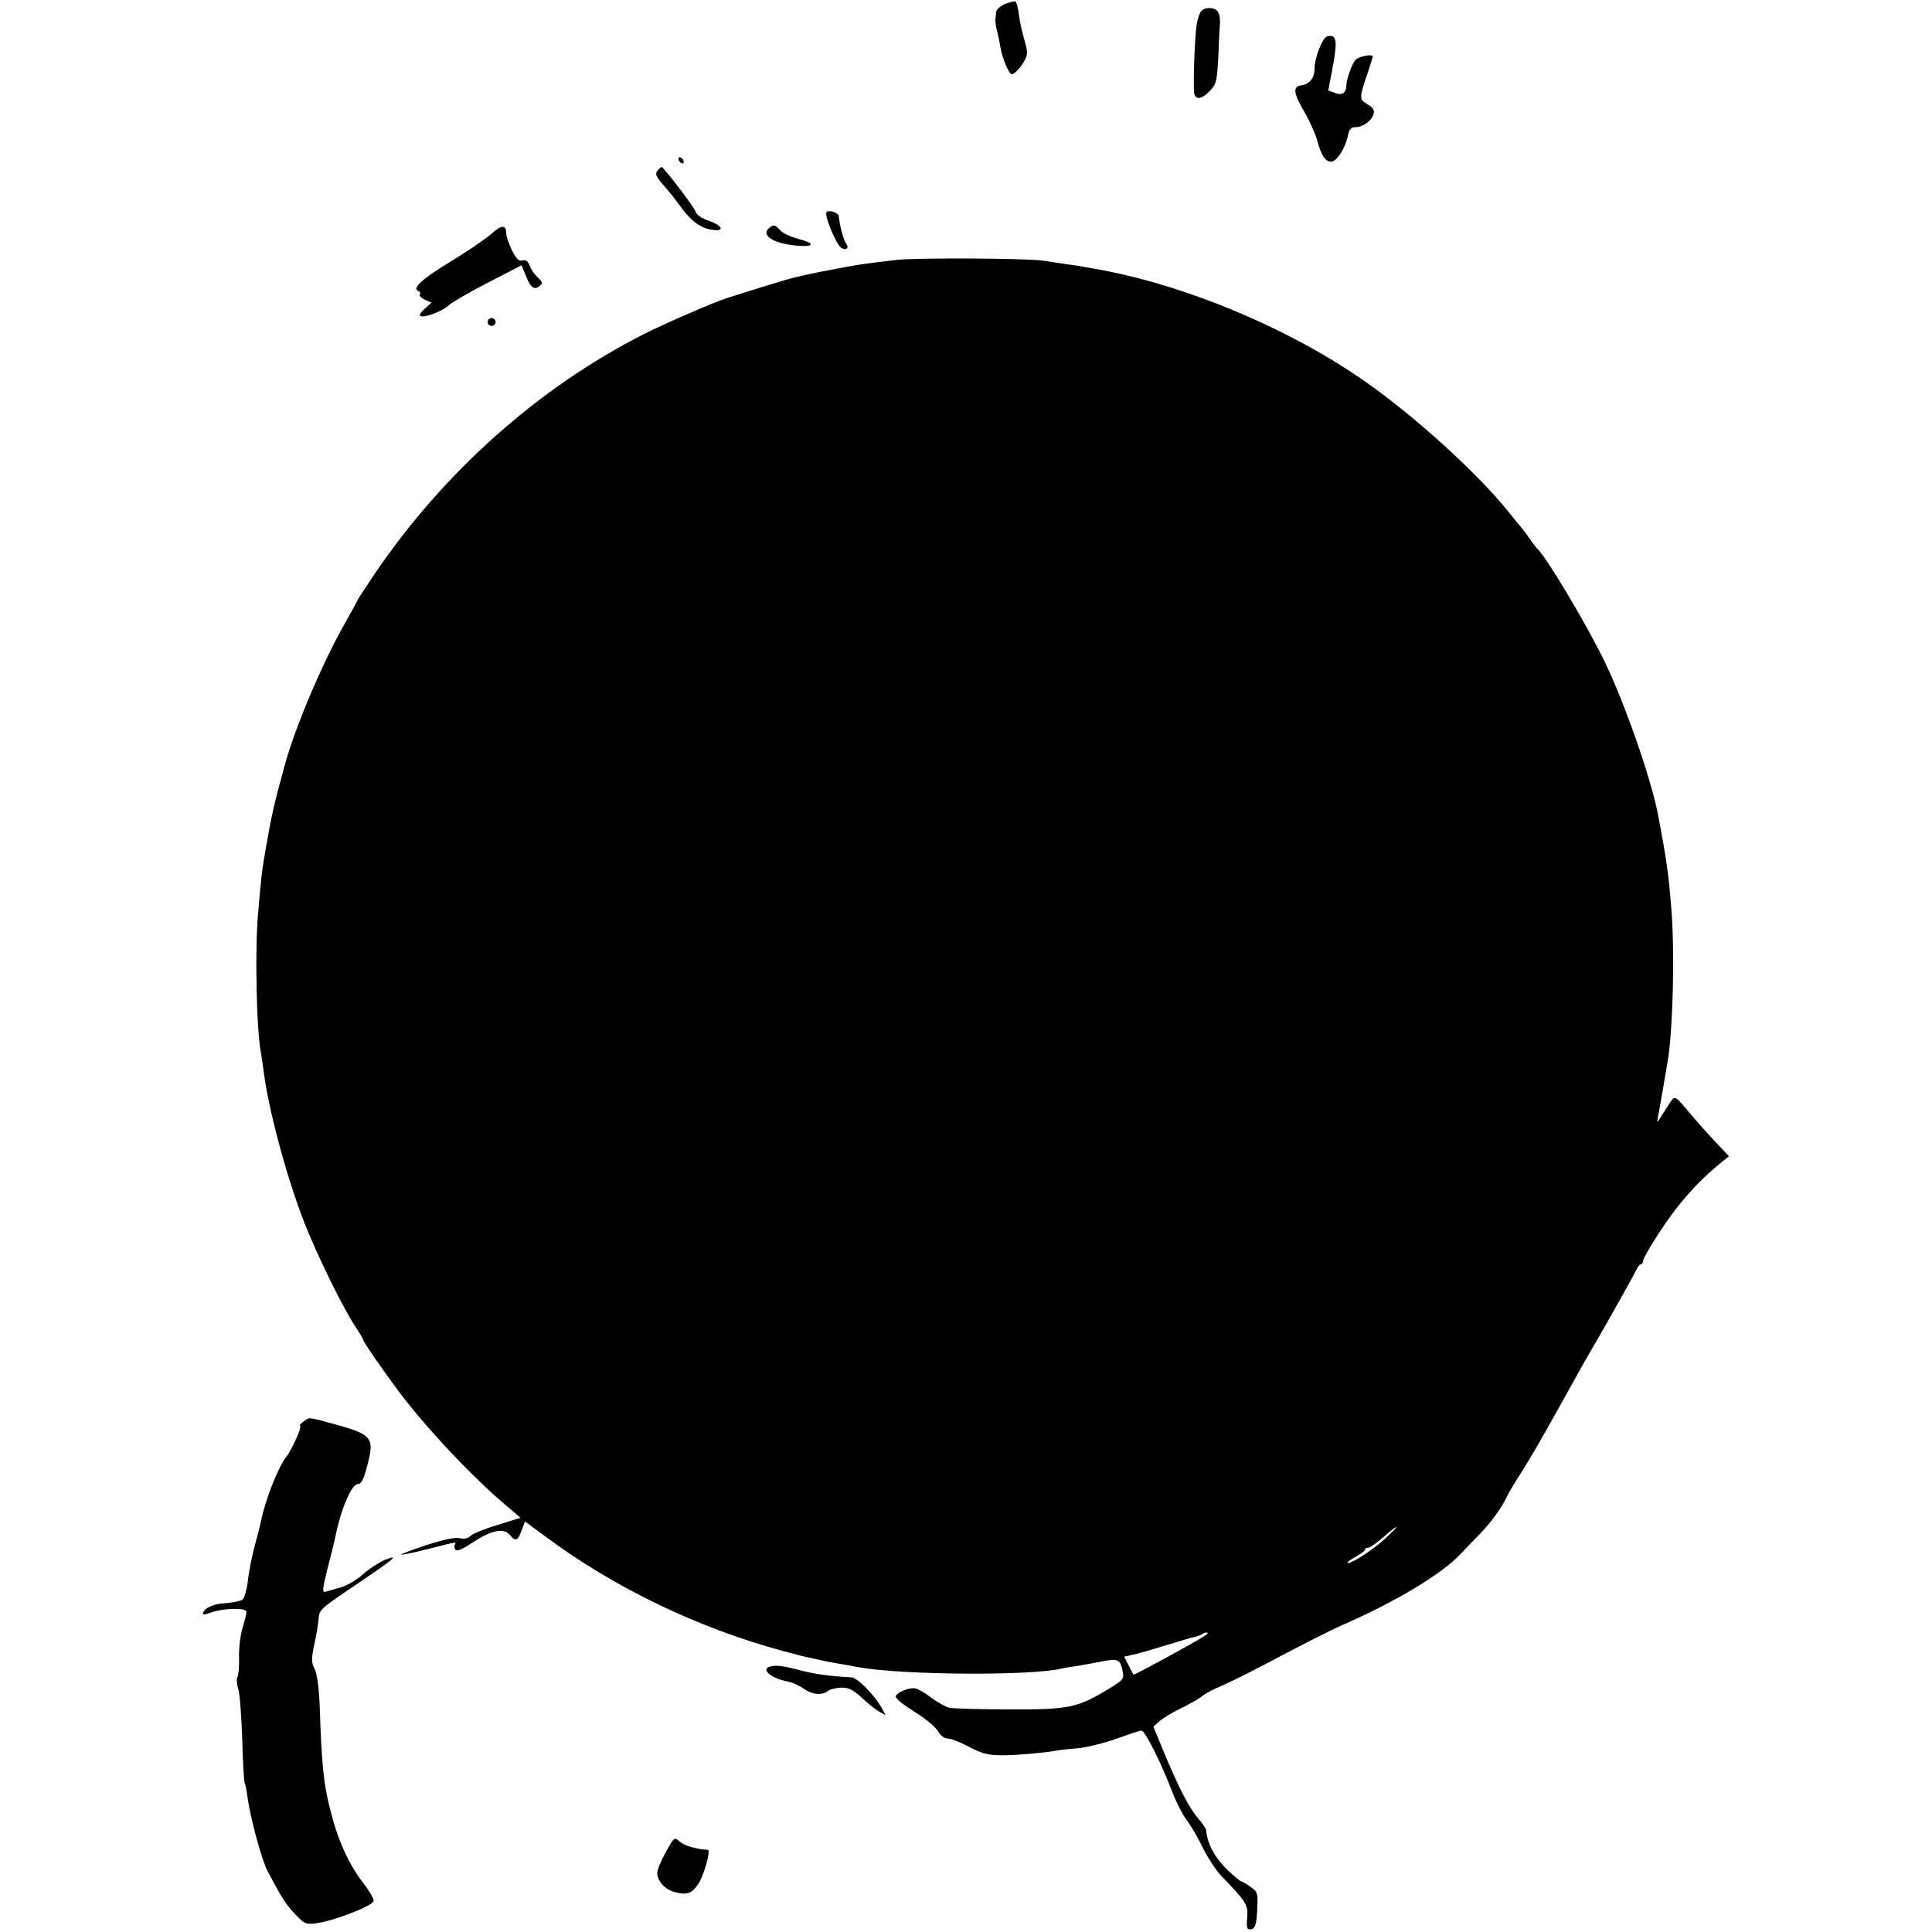 <?xml version="1.0" standalone="no"?>
<!DOCTYPE svg PUBLIC "-//W3C//DTD SVG 20010904//EN"
 "http://www.w3.org/TR/2001/REC-SVG-20010904/DTD/svg10.dtd">
<svg version="1.0" xmlns="http://www.w3.org/2000/svg"
 width="729pt" height="729pt" viewBox="0 0 729 729"
 preserveAspectRatio="xMidYMid meet">
<g transform="translate(0,729) scale(0.1,-0.1)"
fill="#000000" stroke="none">
<path d="M3792 7275 c-17 -8 -33 -21 -33 -30 -1 -8 -2 -21 -3 -27 -1 -7 1 -26
6 -43 4 -16 10 -45 13 -64 8 -44 32 -101 43 -101 11 0 36 28 51 57 9 18 8 33
-3 70 -8 27 -18 69 -21 95 -3 26 -9 49 -13 52 -4 2 -22 -2 -40 -9z"/>
<path d="M4532 7247 c-6 -7 -14 -31 -17 -52 -8 -59 -14 -246 -8 -262 8 -21 31
-15 59 15 24 25 26 37 31 127 2 55 5 111 6 125 2 14 -1 33 -6 43 -9 20 -50 23
-65 4z"/>
<path d="M5008 7153 c-18 -5 -48 -81 -48 -123 0 -34 -19 -58 -50 -62 -33 -4
-30 -30 14 -104 19 -33 39 -79 46 -103 15 -57 31 -81 53 -81 21 0 54 52 63 98
5 24 11 32 28 32 28 0 62 24 69 50 4 15 -3 25 -24 37 -31 19 -31 22 3 122 10
30 18 56 18 58 0 10 -51 1 -64 -12 -14 -14 -36 -74 -36 -100 -1 -26 -17 -36
-42 -26 l-26 10 14 73 c22 116 19 139 -18 131z"/>
<path d="M2560 6691 c0 -5 5 -13 10 -16 6 -3 10 -2 10 4 0 5 -4 13 -10 16 -5
3 -10 2 -10 -4z"/>
<path d="M2481 6646 c-10 -12 -6 -22 21 -53 19 -21 48 -57 64 -80 41 -57 76
-83 120 -90 51 -8 41 16 -14 35 -24 8 -44 21 -47 33 -6 18 -121 169 -129 169
-2 0 -9 -6 -15 -14z"/>
<path d="M3118 6488 c-6 -17 38 -121 56 -133 19 -12 32 0 18 17 -9 11 -25 73
-27 102 0 14 -43 27 -47 14z"/>
<path d="M1853 6407 c-21 -19 -89 -65 -151 -103 -108 -65 -150 -103 -123 -112
6 -2 9 -8 5 -13 -3 -5 6 -14 20 -20 l24 -11 -25 -23 c-15 -12 -22 -24 -17 -27
14 -9 83 17 107 40 12 11 79 50 149 86 l126 65 16 -39 c18 -46 32 -56 52 -39
13 10 12 14 -6 31 -12 11 -26 31 -31 45 -7 18 -15 24 -28 20 -14 -3 -23 6 -40
40 -11 24 -21 52 -21 63 0 33 -18 32 -57 -3z"/>
<path d="M2905 6432 c-37 -27 8 -59 93 -68 75 -8 83 7 13 25 -27 7 -57 21 -67
32 -19 21 -24 22 -39 11z"/>
<path d="M3380 6309 c-116 -14 -144 -18 -175 -24 -16 -3 -52 -10 -80 -15 -27
-5 -61 -12 -75 -15 -14 -3 -35 -8 -48 -11 -17 -3 -151 -44 -257 -78 -51 -16
-242 -99 -320 -139 -394 -201 -749 -517 -1009 -899 -36 -54 -66 -99 -66 -101
0 -2 -22 -42 -48 -88 -85 -149 -190 -396 -228 -538 -38 -137 -50 -190 -70
-306 -16 -92 -18 -109 -30 -250 -13 -142 -6 -448 11 -530 2 -11 6 -38 9 -61
18 -147 85 -398 153 -574 49 -125 149 -330 195 -397 15 -23 28 -44 28 -48 0
-7 76 -117 138 -200 104 -137 271 -315 402 -426 l54 -46 -86 -27 c-48 -14 -94
-33 -102 -41 -10 -10 -24 -13 -41 -9 -18 4 -60 -5 -126 -26 -55 -18 -98 -35
-96 -36 2 -2 48 7 101 21 111 28 109 28 102 17 -2 -4 -2 -13 2 -19 5 -8 25 0
61 24 72 48 120 59 143 33 23 -28 32 -25 46 15 l13 34 80 -59 c259 -192 573
-343 894 -430 44 -12 91 -24 105 -26 14 -3 32 -7 40 -9 8 -2 31 -7 50 -10 19
-3 60 -10 90 -16 166 -30 662 -33 770 -4 8 2 33 6 55 9 22 4 64 11 94 17 59
12 68 8 77 -37 6 -30 3 -33 -55 -68 -115 -70 -148 -77 -373 -76 -110 0 -212 3
-226 6 -15 4 -47 22 -71 40 -24 19 -52 34 -62 34 -29 0 -69 -19 -69 -32 0 -8
32 -33 72 -58 39 -24 78 -56 87 -72 10 -17 24 -28 37 -28 12 0 48 -14 80 -31
47 -25 72 -32 119 -32 54 -1 166 9 215 18 10 2 47 6 82 9 35 4 99 20 143 36
44 16 86 30 92 30 14 0 77 -127 118 -236 14 -36 38 -82 53 -102 16 -21 43 -67
60 -103 18 -37 49 -84 69 -106 97 -100 103 -111 99 -158 -3 -34 -1 -45 9 -45
21 0 27 16 29 81 3 55 1 61 -25 79 -15 11 -30 20 -34 20 -3 0 -26 18 -50 41
-50 47 -80 102 -84 154 -1 6 -15 26 -31 45 -33 38 -74 117 -131 255 l-37 90
26 23 c15 12 52 34 82 48 30 15 64 34 75 43 11 10 45 28 75 40 30 13 129 62
220 111 91 48 194 100 230 116 205 89 381 195 452 271 24 26 57 60 74 77 38
39 81 98 97 133 7 16 33 60 58 98 25 39 84 140 131 225 47 85 96 173 109 196
56 94 178 311 190 336 7 16 16 28 21 28 4 0 8 6 8 13 0 7 26 53 58 102 74 114
147 196 242 273 l24 19 -51 54 c-28 30 -66 72 -84 94 -73 86 -67 82 -87 55 -9
-13 -25 -38 -35 -54 -10 -18 -16 -23 -13 -11 5 22 32 179 41 235 18 127 24
397 12 555 -11 138 -18 189 -52 367 -26 132 -124 414 -198 567 -68 142 -226
406 -257 431 -3 3 -17 21 -30 40 -13 19 -27 37 -30 40 -3 3 -25 30 -49 60
-119 148 -358 364 -545 494 -289 201 -682 364 -1016 422 -25 4 -47 8 -50 9 -3
1 -27 4 -55 8 -27 4 -66 10 -85 13 -59 10 -491 12 -560 3z m1844 -4827 c-47
-43 -132 -97 -140 -89 -2 2 12 12 31 23 19 10 35 22 35 26 0 5 6 8 13 8 6 0
32 18 57 40 63 55 66 49 4 -8z m-679 -365 c-38 -25 -266 -149 -268 -146 -1 2
-10 18 -19 36 l-16 32 31 7 c18 3 75 20 127 36 52 16 103 31 114 33 10 3 21 7
24 10 3 3 10 5 16 5 6 0 2 -6 -9 -13z"/>
<path d="M1840 6075 c0 -8 7 -15 15 -15 8 0 15 7 15 15 0 8 -7 15 -15 15 -8 0
-15 -7 -15 -15z"/>
<path d="M1144 1925 c-10 -8 -16 -15 -12 -15 10 0 -29 -87 -53 -119 -29 -36
-79 -163 -94 -240 -2 -9 -12 -51 -24 -94 -11 -42 -23 -103 -26 -135 -4 -31
-13 -62 -20 -68 -8 -5 -35 -11 -60 -13 -47 -2 -81 -16 -89 -37 -3 -8 7 -7 32
2 49 17 132 18 132 2 0 -7 -7 -35 -15 -61 -8 -27 -14 -77 -13 -111 1 -34 -2
-67 -6 -74 -4 -7 -3 -27 3 -45 6 -17 12 -103 15 -189 2 -87 7 -161 9 -165 3
-5 8 -29 11 -55 10 -75 54 -238 75 -277 55 -104 69 -126 104 -163 36 -38 41
-40 81 -35 70 10 216 67 216 85 0 8 -18 40 -41 69 -56 74 -95 161 -124 279
-24 94 -31 160 -39 394 -3 66 -10 115 -19 133 -12 24 -13 37 -1 92 8 36 15 79
16 95 3 37 3 37 148 135 142 96 159 111 102 89 -23 -10 -60 -34 -82 -54 -22
-20 -59 -42 -82 -49 -24 -7 -50 -14 -59 -17 -14 -4 -13 7 7 88 13 51 26 102
28 113 21 107 62 205 86 205 12 0 22 17 33 60 32 115 25 126 -120 166 -104 28
-94 28 -119 9z"/>
<path d="M2908 1002 c-40 -8 -1 -44 60 -56 19 -3 48 -16 65 -28 32 -23 70 -26
92 -8 7 6 29 11 48 12 29 1 45 -7 80 -39 24 -23 54 -46 67 -53 l22 -12 -18 32
c-28 48 -90 110 -111 111 -81 4 -136 12 -188 25 -68 18 -93 22 -117 16z"/>
<path d="M2512 301 c-18 -32 -32 -67 -32 -78 0 -30 28 -62 65 -72 47 -13 66
-6 91 32 21 33 47 127 35 127 -46 3 -90 16 -106 31 -20 18 -21 18 -53 -40z"/>
</g>
</svg>
